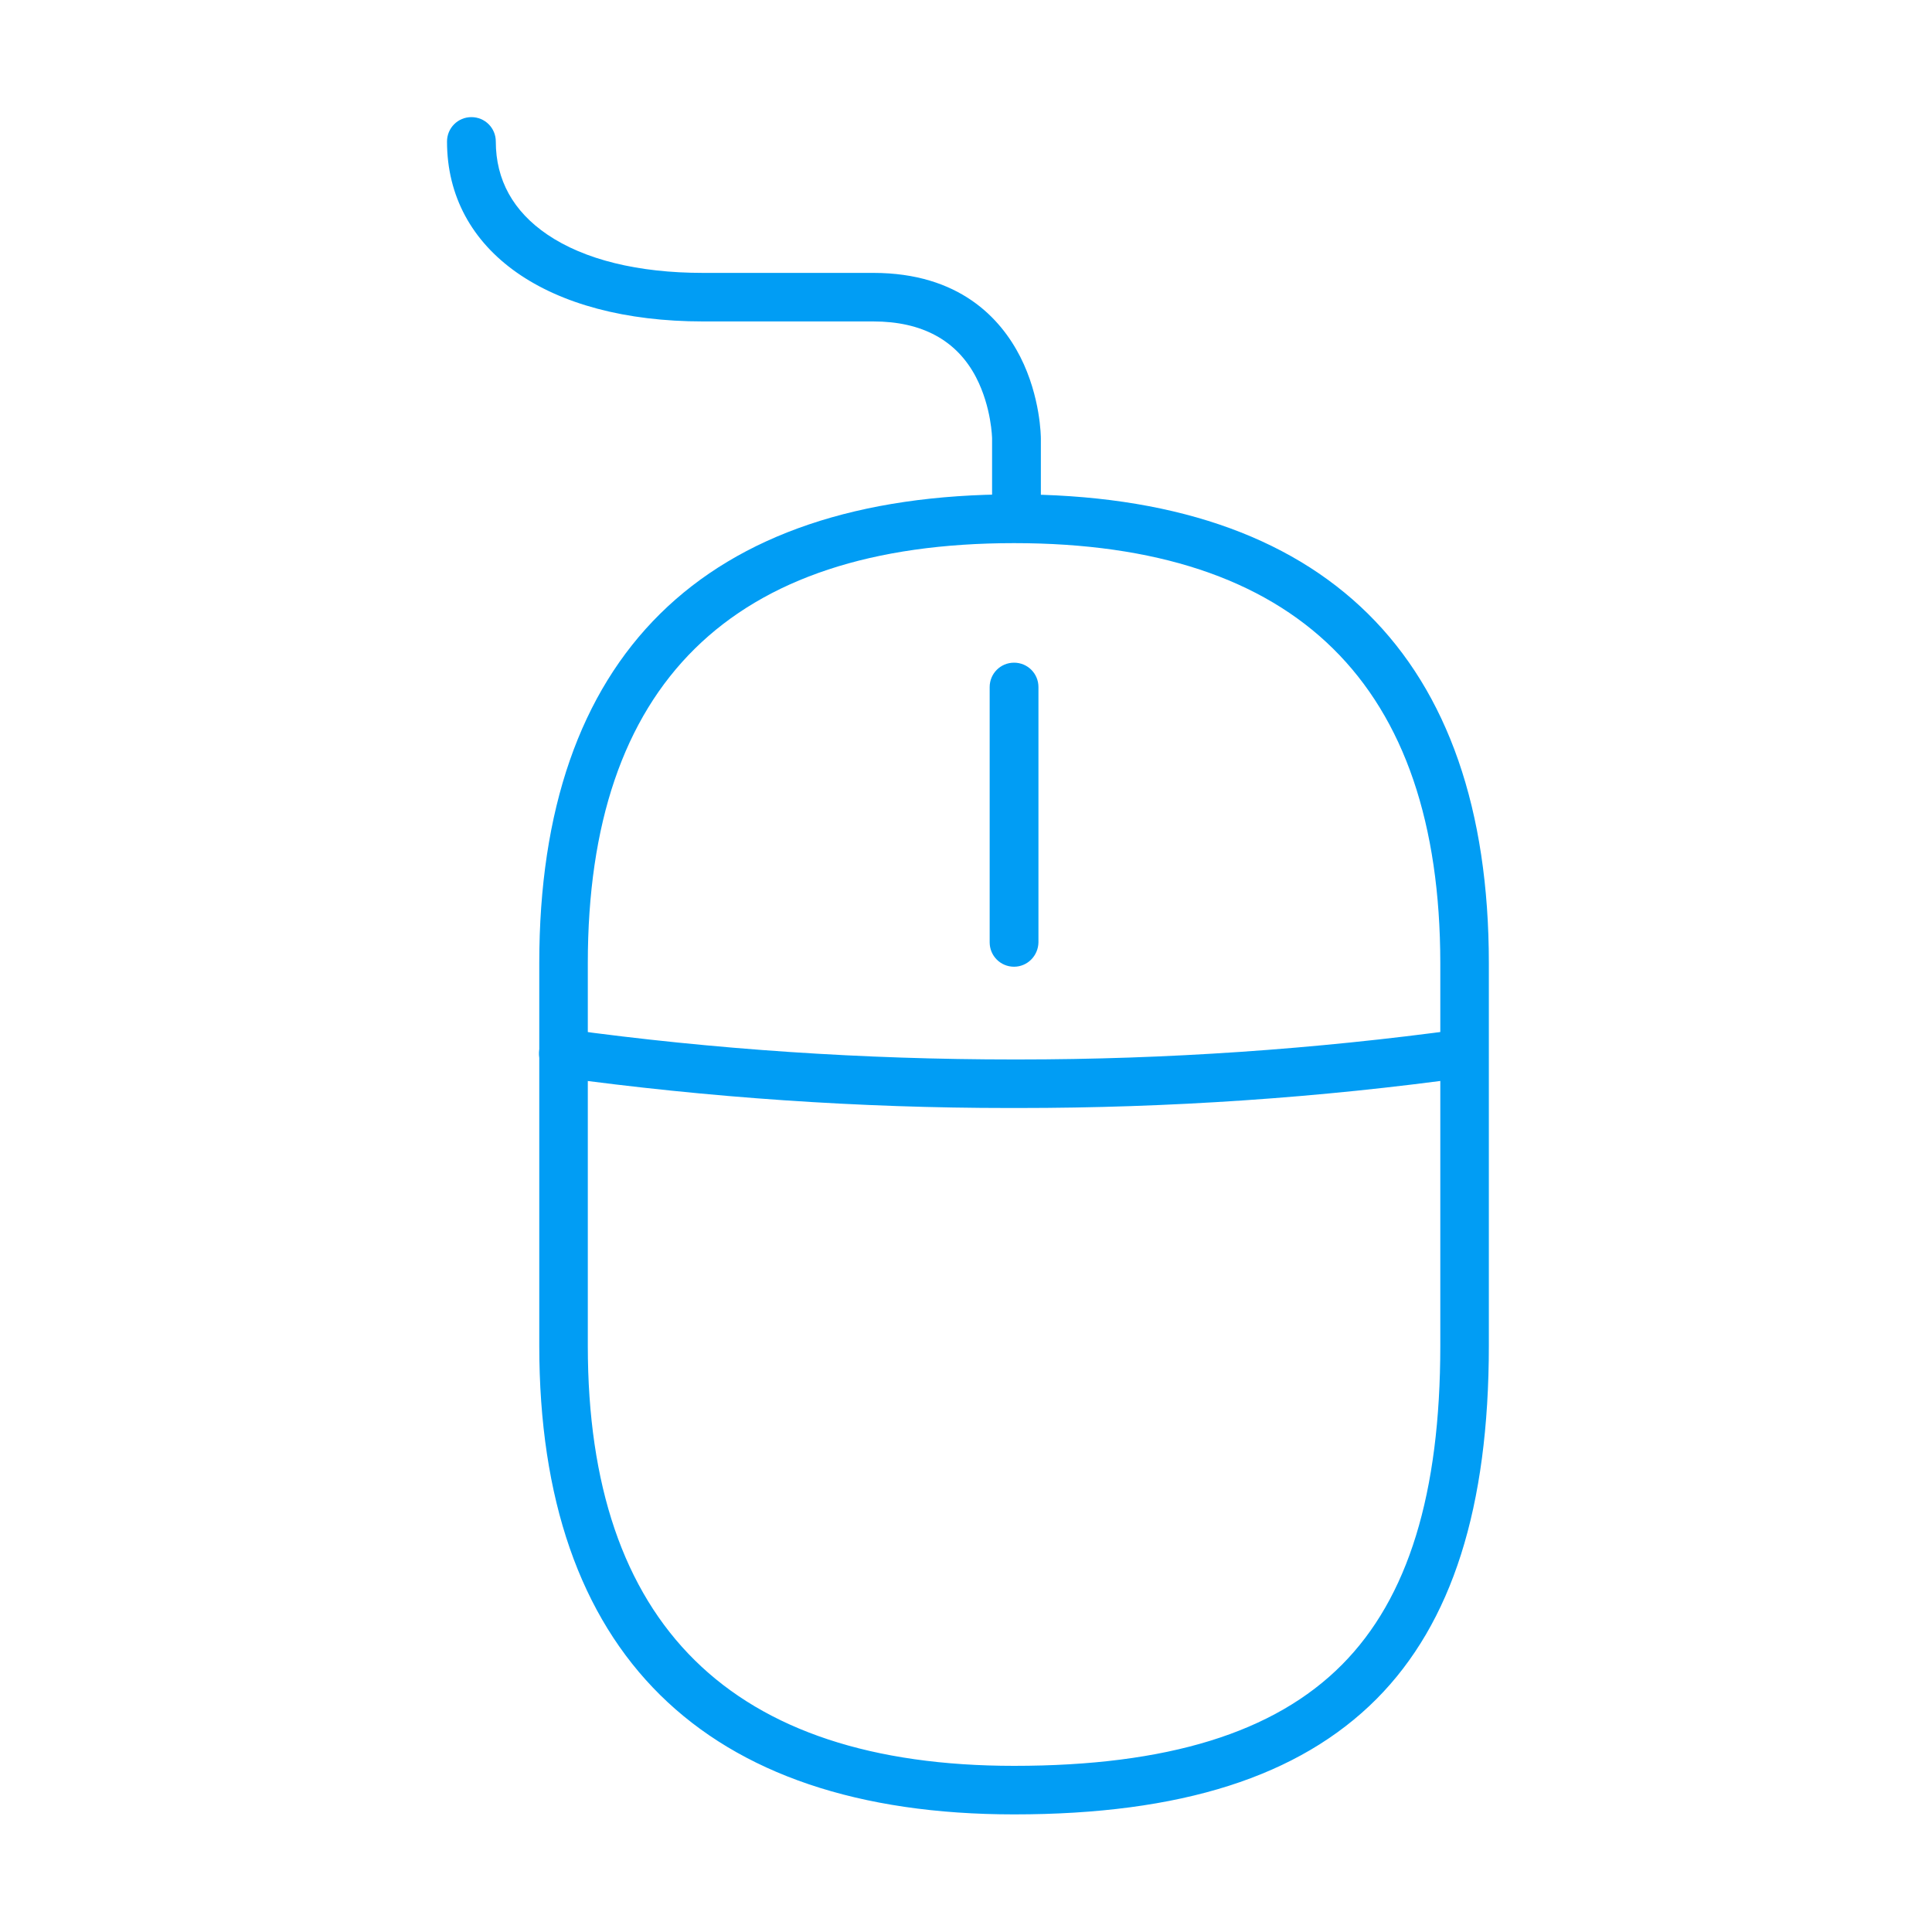 <?xml version="1.0" encoding="UTF-8"?>
<svg xmlns="http://www.w3.org/2000/svg" viewBox="0 0 800 800"><path fill="#019df4" d="M419.9 751.3c-128.6 0-196.6-67.1-196.6-194.1V398.8c0-127 68-194.1 196.6-194.1s196.6 67.1 196.6 194.1v158.4c0 66.9-15.2 114.8-46.5 146.3-32.1 32.2-81.1 47.8-150.1 47.8zm0-526.4c-117.1 0-176.5 58.5-176.5 173.9v158.5c0 115.4 59.4 173.9 176.5 173.9 63.4 0 107.8-13.7 135.8-41.9 27.4-27.6 40.7-70.8 40.7-132.1V398.8c-.1-115.4-59.5-173.9-176.5-173.9z" style="fill: #019df4;"/><path fill="#019df4" d="M419.9 400.3c-5.6 0-10.1-4.5-10.1-10.1V284.5c0-5.6 4.5-10.1 10.1-10.1s10.1 4.5 10.1 10.1v105.7c-.1 5.6-4.6 10.1-10.1 10.1zM420.9 219.1c-5.6 0-10.1-4.5-10.1-10.1v-27.4c0-.1-.2-12.9-6.6-25.3-8-15.4-22.4-23.2-42.6-23.2h-70.5c-64.4 0-106-29.2-106-74.5 0-5.6 4.5-10.1 10.1-10.1s10.1 4.5 10.1 10.1c0 15.9 7.2 28.9 21.3 38.5 15.3 10.4 37.6 15.9 64.5 15.9h70.5c35.7 0 52.8 18.9 60.9 34.8 8.4 16.6 8.5 33.1 8.5 33.8V209c0 5.6-4.5 10.1-10.1 10.1zM421.8 458.8h-4c-62 0-124.5-4.3-185.9-12.7-5.5-.8-9.4-5.8-8.6-11.3.8-5.5 5.8-9.4 11.3-8.6 61.1 8.4 123.4 12.5 185.1 12.5h2c61.1 0 122.7-4.2 183.2-12.5 5.5-.8 10.6 3.1 11.3 8.6.8 5.5-3.1 10.6-8.6 11.3-61.2 8.5-123.8 12.7-185.8 12.7z" style="fill: #019df4;"/></svg>
